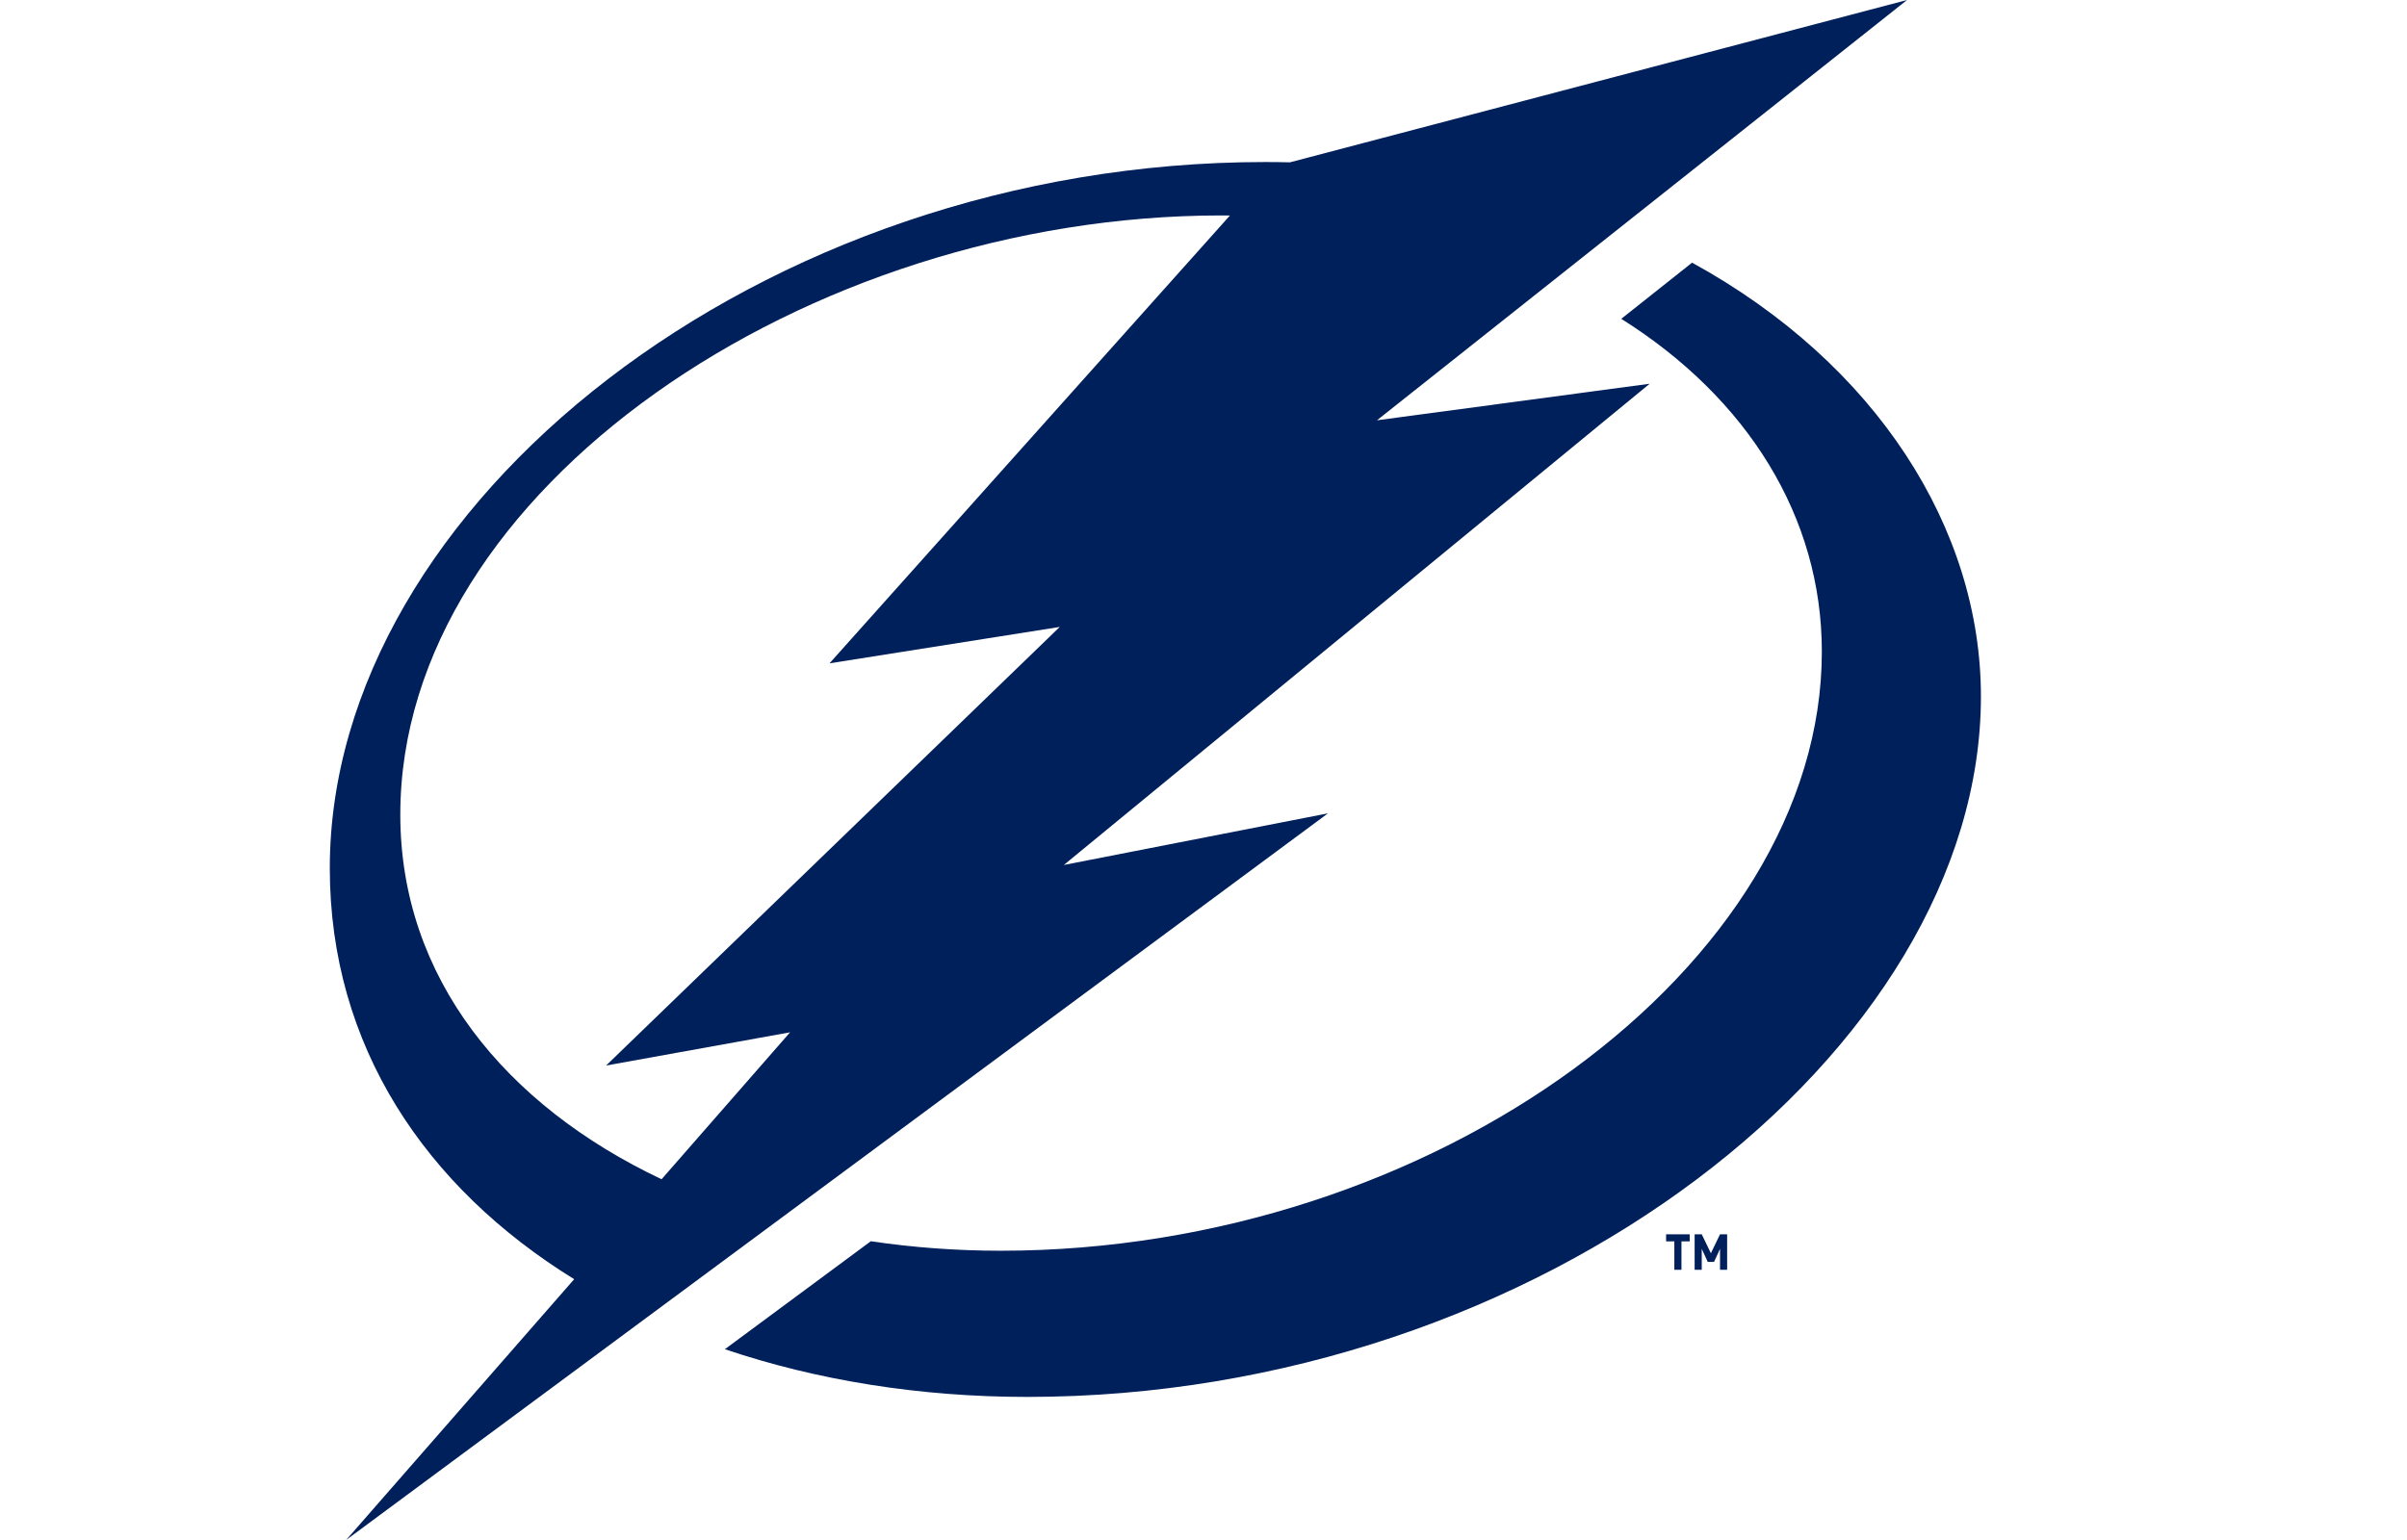 <svg viewBox="0 0 1000 640" xmlns="http://www.w3.org/2000/svg" id="team-14-20172018-light"><g fill="#00205B"><path d="M698.57 515.888v11.824h-2.958v-11.824h-3.422v-2.937h9.802v2.937h-3.423zm16.022 11.824V519l-2.49 5.428h-2.612L707 519v8.713h-2.956V512.95H707l3.796 7.883 3.796-7.883h2.956v14.761h-2.956z"></path><path d="M822.984 289.44c0-69.568-43.248-138.144-120.003-180.283l-29.411 23.337c52.454 33.007 83.324 82.331 83.324 138.305 0 130.65-161.445 248.985-341.113 248.985-18.442 0-36.527-1.348-53.996-3.942l-60.629 44.867c38.283 12.952 81.005 19.827 125.651 19.827 213.284 0 396.177-143.996 396.177-291.096"></path><path d="M551.704 338.016L441.976 359.47l243.39-199.994-113.307 15.191L792.294 0 535.906 67.459c-3.38-.071-6.77-.123-10.199-.123-210.114 0-388.69 142.797-388.69 293.454 0 73.918 39.814 132.72 101.525 170.82L143.796 640l407.908-301.984zm-385.397.495c0-135.096 169.05-248.978 341.118-248.978 1.188 0 2.361.022 3.55.035L344.62 275.673l95.658-15.13-188.47 182.272 76.438-13.806-53.392 61.072c-64.873-30.721-108.548-83.7-108.548-151.57"></path></g></svg>
